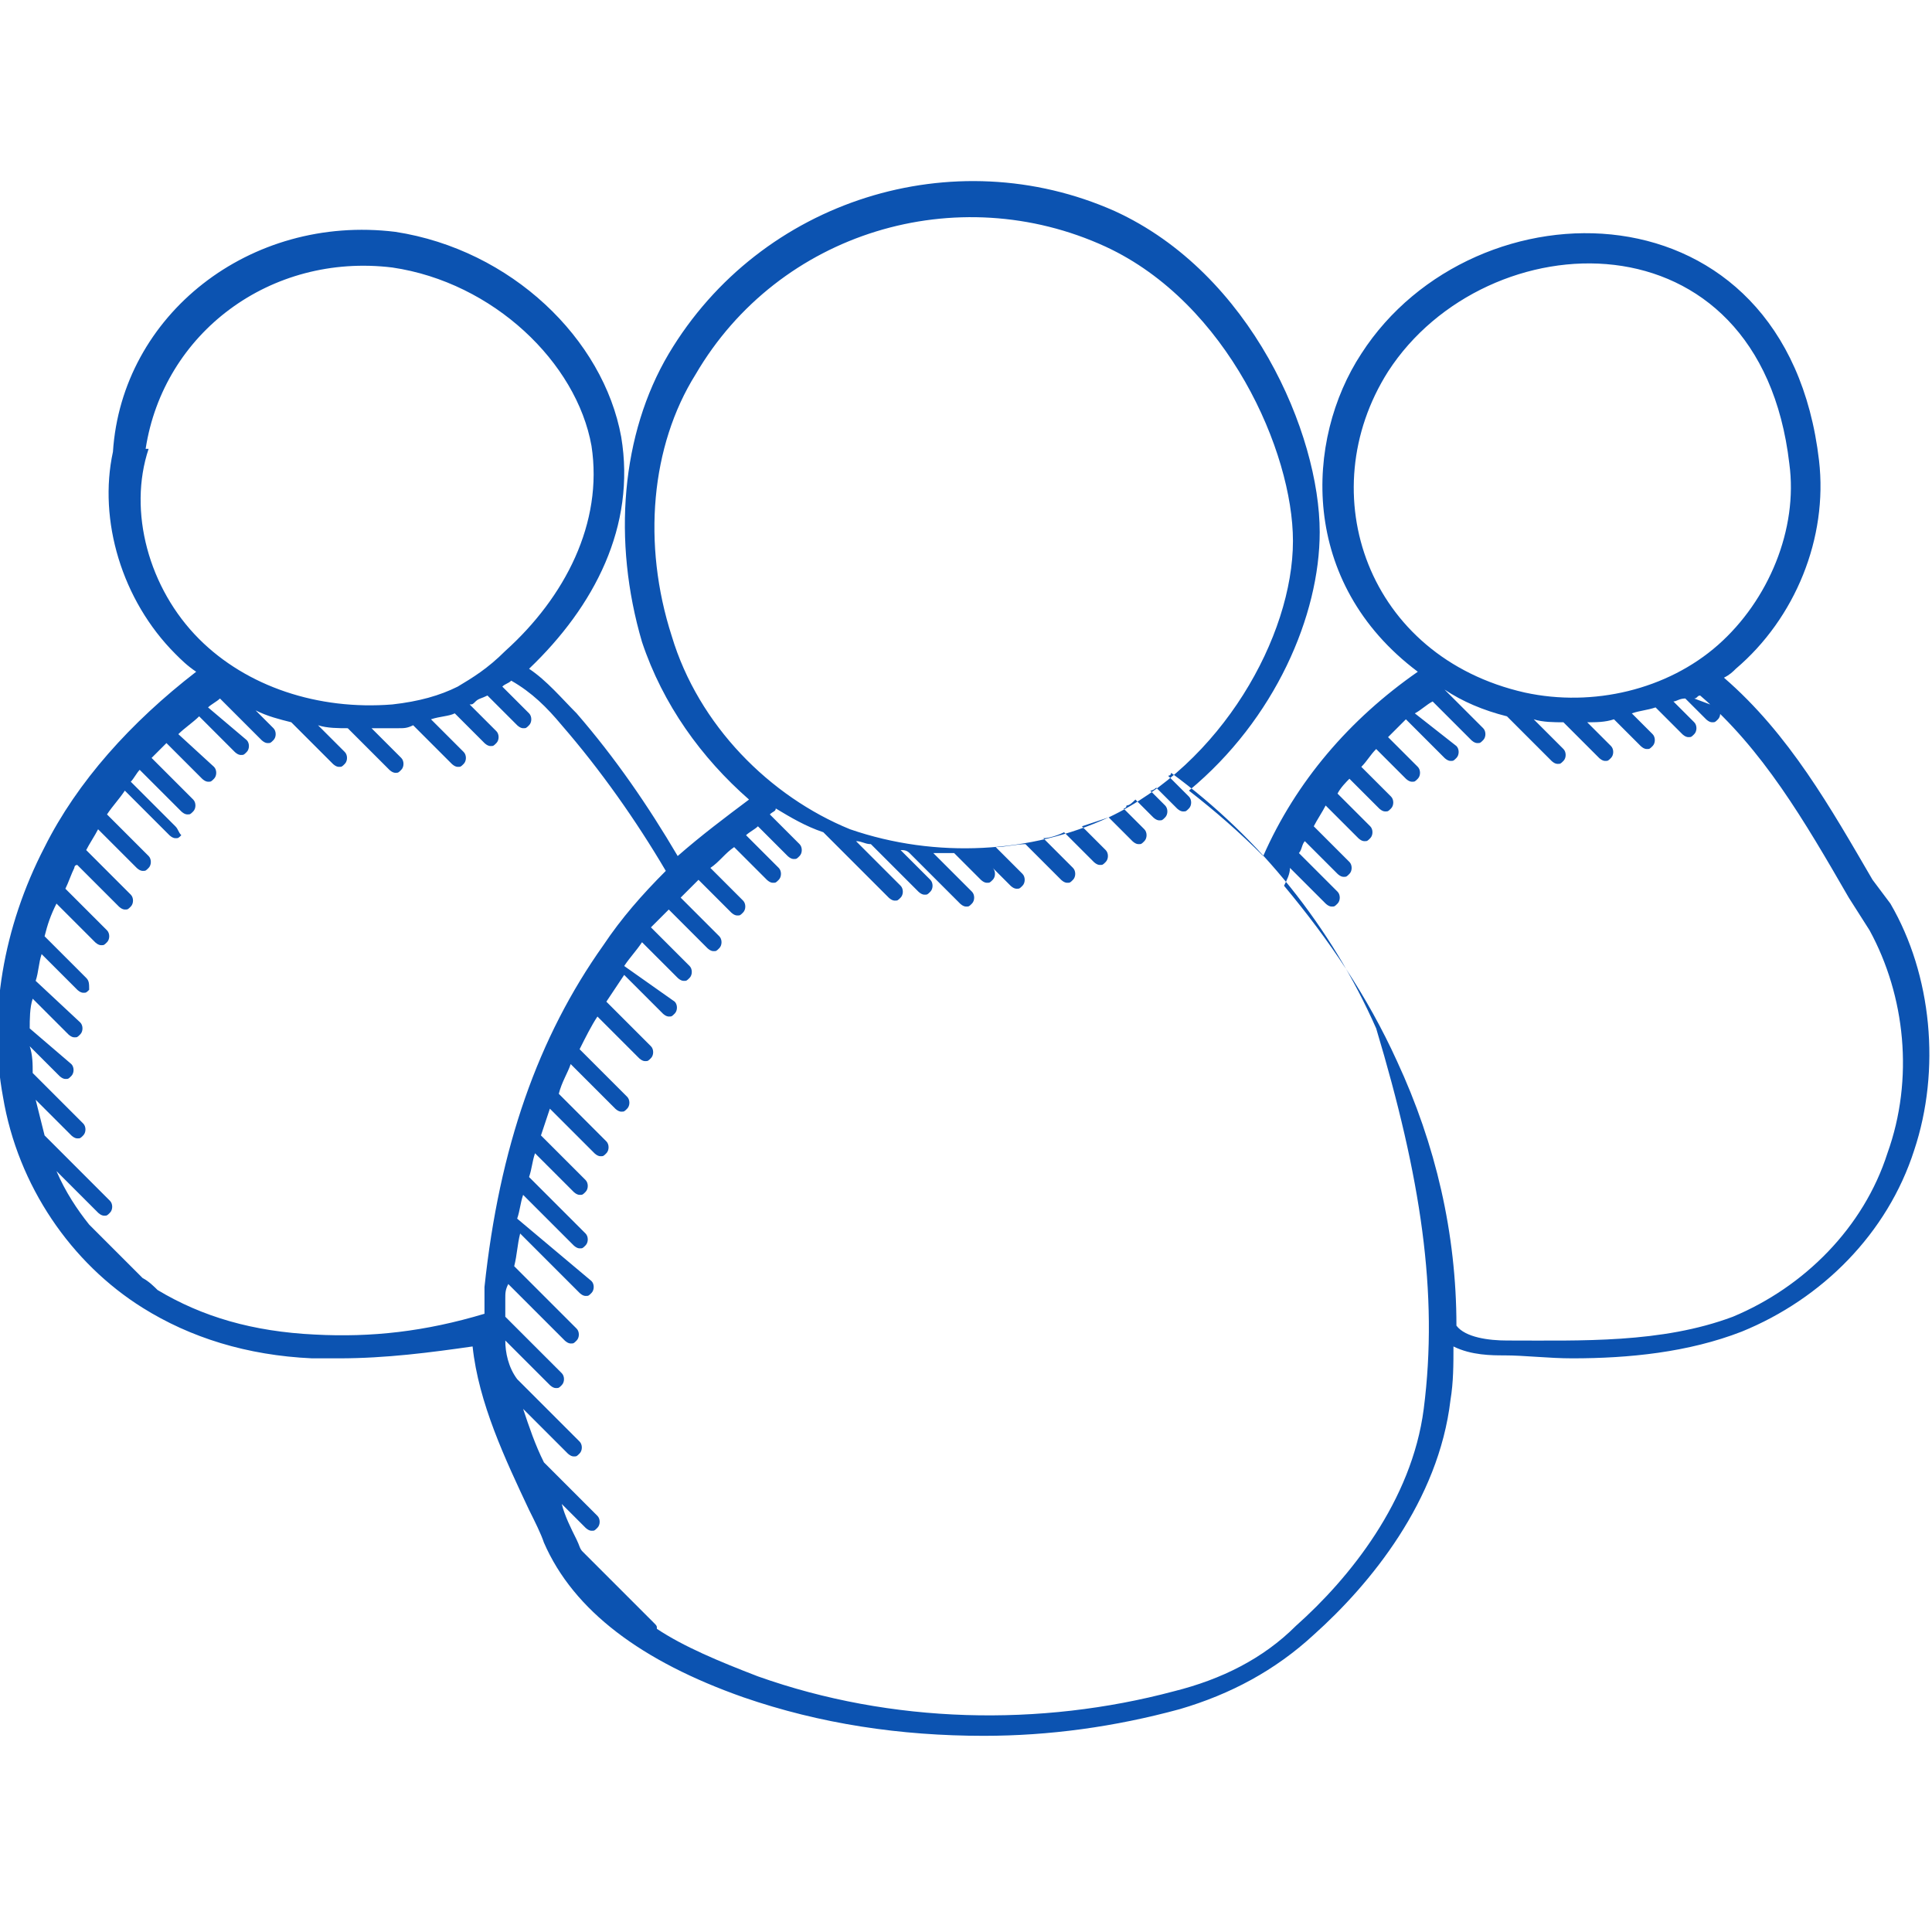 <svg width="65" height="65" viewBox="0 0 65 65" fill="none" xmlns="http://www.w3.org/2000/svg">
<g clip-path="url(#clip0_52_33)">
<path d="M63 29.6C61.6 27.2 60.2 24.7 58 22.8C58.2 22.7 58.3 22.6 58.4 22.5C60.4 20.8 61.5 18.1 61.2 15.5C60.1 6 49.6 6 45.8 11.9C43.9 14.8 43.7 19.6 47.7 22.6C45.4 24.2 43.6 26.3 42.5 28.8C41.7 28 40.9 27.3 40 26.6C42.9 24.2 44.4 20.7 44.4 17.9C44.4 14.6 42.1 9.2 37.5 7.1C32.1 4.7 25.6 6.7 22.5 11.9C20.9 14.6 20.6 18.2 21.6 21.6C22.3 23.7 23.6 25.5 25.2 26.9C24.4 27.5 23.6 28.1 22.8 28.8C21.8 27.1 20.7 25.5 19.4 24C18.9 23.5 18.4 22.9 17.8 22.5C20 20.4 21.4 17.7 20.9 14.7C20.3 11.4 17.2 8.4 13.3 7.8C8.4 7.2 4.1 10.6 3.8 15.2C3.3 17.5 4.1 20.2 5.9 22C6.1 22.2 6.3 22.4 6.6 22.6C4.4 24.3 2.6 26.3 1.5 28.5C0.1 31.2 -0.4 34.2 0.1 36.9C0.6 39.9 2.4 42.5 4.8 44C6.4 45 8.3 45.6 10.5 45.7H11.4C13 45.7 14.5 45.5 15.9 45.3C16.1 47.2 17 49.1 17.8 50.8C18 51.2 18.2 51.6 18.3 51.9C19.3 54.2 21.6 55.9 25 57.1C27.6 58 30.3 58.4 33.1 58.4C35.3 58.4 37.5 58.1 39.7 57.5C41.4 57 42.9 56.2 44.2 55C46.1 53.3 48.4 50.5 48.8 47.1C48.9 46.5 48.9 45.9 48.9 45.3C49.5 45.6 50.2 45.6 50.6 45.6C51.3 45.6 52.1 45.7 52.9 45.7C54.8 45.7 56.8 45.5 58.6 44.8C61.3 43.7 63.5 41.5 64.4 38.7C65.3 36 65 32.8 63.6 30.4L63 29.6ZM46.7 12.5C50 7.4 59.2 7 60.2 15.6C60.5 17.8 59.5 20.2 57.8 21.7C56.1 23.2 53.6 23.8 51.3 23.3C46 22.1 44.1 16.6 46.7 12.5ZM22.6 21.4C21.6 18.3 21.9 15 23.4 12.6C26.2 7.8 32.2 6 37.2 8.3C41.3 10.2 43.5 15.2 43.5 18.2C43.5 21.4 41.1 25.7 37.3 27.5C34.7 28.7 31.5 28.9 28.6 27.9C25.9 26.8 23.5 24.4 22.6 21.4ZM5 15.1H4.9C5.5 11.2 9.1 8.5 13.2 9C16.6 9.5 19.4 12.2 19.9 15C20.3 17.6 19 20.1 17 21.9C16.4 22.5 15.9 22.8 15.4 23.1C14.8 23.4 14.1 23.6 13.2 23.7C10.7 23.9 8.3 23.1 6.7 21.5C5 19.8 4.3 17.2 5 15.1ZM10.6 44.9C8.5 44.8 6.8 44.3 5.3 43.4C5.2 43.3 5 43.1 4.8 43L3 41.2C2.6 40.7 2.2 40.1 1.9 39.4L3.3 40.8C3.3 40.8 3.4 40.9 3.5 40.9C3.6 40.9 3.6 40.9 3.7 40.8C3.8 40.7 3.8 40.5 3.7 40.4L1.5 38.2L1.2 37L2.4 38.2C2.4 38.2 2.5 38.3 2.6 38.3C2.7 38.3 2.7 38.3 2.8 38.2C2.9 38.1 2.9 37.9 2.8 37.8L1.1 36.1C1.1 35.8 1.1 35.5 1 35.2L2 36.2C2 36.2 2.1 36.3 2.2 36.3C2.3 36.3 2.3 36.3 2.4 36.2C2.5 36.1 2.5 35.9 2.4 35.8L1 34.6C1 34.3 1 33.9 1.1 33.6L2.3 34.8C2.3 34.8 2.4 34.9 2.5 34.9C2.6 34.9 2.6 34.9 2.7 34.8C2.8 34.7 2.8 34.5 2.7 34.4L1.2 33C1.3 32.7 1.3 32.4 1.4 32.1L2.6 33.3C2.6 33.3 2.7 33.4 2.8 33.4C2.9 33.4 2.9 33.4 3 33.3C3 33.1 3 33 2.9 32.9L1.5 31.5C1.6 31.1 1.7 30.8 1.9 30.4L3.2 31.7C3.2 31.7 3.3 31.8 3.4 31.8C3.5 31.8 3.5 31.8 3.6 31.7C3.7 31.6 3.7 31.4 3.6 31.3L2.2 29.9C2.3 29.7 2.4 29.4 2.5 29.2C2.5 29.2 2.5 29.1 2.6 29.1L4 30.5C4 30.5 4.1 30.6 4.2 30.6C4.3 30.6 4.3 30.6 4.4 30.5C4.5 30.4 4.5 30.2 4.4 30.1L2.9 28.6C3 28.4 3.2 28.1 3.3 27.9L4.6 29.2C4.6 29.2 4.7 29.3 4.8 29.3C4.9 29.3 4.9 29.3 5 29.2C5.1 29.1 5.1 28.9 5 28.8L3.6 27.4C3.8 27.1 4 26.9 4.2 26.6L5.7 28.1C5.7 28.1 5.8 28.2 5.9 28.2C6 28.2 6 28.2 6.1 28.1C6 28 6 27.9 5.9 27.8L4.4 26.3C4.5 26.2 4.6 26 4.7 25.9L6.1 27.3C6.1 27.3 6.2 27.4 6.3 27.4C6.4 27.4 6.4 27.4 6.5 27.3C6.6 27.2 6.6 27 6.5 26.9L5.1 25.5L5.6 25L6.8 26.2C6.8 26.2 6.9 26.3 7 26.3C7.1 26.3 7.1 26.3 7.2 26.2C7.3 26.1 7.3 25.9 7.2 25.8L6 24.7C6.2 24.5 6.5 24.3 6.7 24.1L7.9 25.3C7.9 25.3 8 25.4 8.1 25.4C8.2 25.4 8.2 25.4 8.3 25.3C8.4 25.2 8.4 25 8.3 24.9L7 23.8C7.1 23.7 7.3 23.6 7.4 23.5L8.8 24.9C8.8 24.9 8.9 25 9 25C9.1 25 9.1 25 9.2 24.9C9.3 24.8 9.3 24.6 9.2 24.5L8.6 23.9C9 24.1 9.4 24.2 9.8 24.3L11.2 25.7C11.2 25.7 11.3 25.8 11.4 25.8C11.5 25.8 11.5 25.8 11.6 25.7C11.7 25.6 11.7 25.4 11.6 25.3L10.7 24.4C11 24.5 11.4 24.5 11.7 24.5L13.1 25.9C13.1 25.9 13.2 26 13.3 26C13.4 26 13.4 26 13.5 25.9C13.6 25.8 13.6 25.6 13.5 25.5L12.5 24.5H13.4C13.6 24.5 13.7 24.5 13.9 24.4L15.2 25.7C15.2 25.7 15.3 25.8 15.4 25.8C15.5 25.8 15.5 25.8 15.6 25.7C15.7 25.6 15.7 25.4 15.6 25.3L14.5 24.2C14.8 24.1 15.1 24.1 15.3 24L16.3 25C16.3 25 16.4 25.1 16.5 25.1C16.6 25.1 16.6 25.1 16.7 25C16.8 24.9 16.8 24.7 16.7 24.6L15.8 23.7C15.9 23.7 15.9 23.7 16 23.6C16.1 23.5 16.2 23.5 16.4 23.4L17.4 24.4C17.4 24.4 17.5 24.5 17.6 24.5C17.7 24.5 17.7 24.5 17.8 24.4C17.9 24.3 17.9 24.1 17.8 24L16.9 23.1C17 23 17.1 23 17.2 22.9C17.9 23.3 18.4 23.8 18.9 24.4C20.2 25.9 21.4 27.6 22.4 29.3C21.6 30.1 20.9 30.9 20.3 31.8C18.1 34.9 16.8 38.6 16.3 43.3V44.2C14.3 44.8 12.5 45 10.6 44.9ZM47.9 47.4C47.5 50.5 45.4 53.1 43.6 54.7C42.5 55.8 41.1 56.5 39.5 56.9C35 58.1 30 58 25.5 56.4C24.2 55.9 23 55.4 22.1 54.8C22.1 54.7 22.1 54.7 22 54.6L19.6 52.2C19.5 52.1 19.5 52 19.4 51.8C19.2 51.4 19 51 18.9 50.6C18.9 50.6 18.9 50.5 18.8 50.5L19.7 51.4C19.7 51.4 19.8 51.5 19.9 51.5C20 51.5 20 51.5 20.1 51.4C20.2 51.3 20.2 51.1 20.1 51L18.3 49.2C18 48.6 17.8 48 17.6 47.4L19.1 48.9C19.1 48.9 19.2 49 19.3 49C19.4 49 19.4 49 19.5 48.9C19.6 48.8 19.6 48.6 19.5 48.5L17.4 46.4C17.1 46 17 45.5 17 45.1L18.5 46.6C18.5 46.6 18.6 46.7 18.7 46.7C18.8 46.7 18.8 46.7 18.9 46.6C19 46.5 19 46.3 18.9 46.2L17 44.3V43.7C17 43.5 17 43.4 17.1 43.2L19 45.1C19 45.1 19.1 45.2 19.2 45.2C19.3 45.2 19.3 45.2 19.4 45.1C19.5 45 19.5 44.8 19.4 44.7L17.3 42.6C17.4 42.2 17.4 41.9 17.5 41.5L19.5 43.5C19.5 43.5 19.6 43.6 19.7 43.6C19.8 43.6 19.8 43.6 19.9 43.5C20 43.4 20 43.2 19.9 43.1L17.4 41C17.5 40.7 17.5 40.5 17.6 40.2L19.3 41.9C19.3 41.9 19.4 42 19.5 42C19.6 42 19.6 42 19.7 41.9C19.8 41.8 19.8 41.6 19.7 41.5L17.8 39.6C17.9 39.3 17.9 39.1 18 38.8L19.3 40.1C19.3 40.1 19.4 40.2 19.5 40.2C19.6 40.2 19.6 40.2 19.7 40.1C19.8 40 19.8 39.8 19.7 39.7L18.2 38.2L18.5 37.3L20 38.8C20 38.8 20.1 38.9 20.2 38.9C20.3 38.9 20.3 38.9 20.4 38.8C20.5 38.7 20.5 38.5 20.4 38.4L18.8 36.8C18.9 36.4 19.1 36.1 19.2 35.8L20.7 37.3C20.7 37.3 20.8 37.4 20.9 37.4C21 37.4 21 37.4 21.1 37.3C21.2 37.2 21.2 37 21.1 36.9L19.5 35.3C19.7 34.9 19.9 34.5 20.1 34.2L21.5 35.6C21.5 35.6 21.6 35.7 21.7 35.7C21.8 35.7 21.8 35.7 21.9 35.6C22 35.5 22 35.3 21.9 35.2L20.4 33.7L21 32.8L22.3 34.1C22.3 34.1 22.4 34.2 22.5 34.2C22.6 34.2 22.6 34.2 22.7 34.1C22.8 34 22.8 33.8 22.7 33.7L21 32.5C21.2 32.2 21.4 32 21.6 31.7L22.8 32.9C22.8 32.9 22.9 33 23 33C23.1 33 23.1 33 23.2 32.9C23.3 32.8 23.3 32.6 23.2 32.5L21.9 31.2L22.5 30.6L23.8 31.9C23.8 31.9 23.9 32 24 32C24.1 32 24.1 32 24.2 31.9C24.3 31.8 24.3 31.6 24.2 31.5L22.9 30.2L23.5 29.6L24.6 30.7C24.6 30.7 24.7 30.8 24.8 30.8C24.9 30.8 24.9 30.8 25 30.7C25.1 30.6 25.1 30.4 25 30.3L23.9 29.2C24.2 29 24.4 28.7 24.7 28.5L25.8 29.6C25.8 29.6 25.9 29.7 26 29.7C26.1 29.7 26.1 29.7 26.2 29.6C26.3 29.5 26.3 29.3 26.2 29.2L25.1 28.1C25.2 28 25.4 27.9 25.5 27.8L26.5 28.8C26.5 28.8 26.6 28.9 26.7 28.9C26.8 28.9 26.8 28.9 26.9 28.8C27 28.7 27 28.5 26.9 28.4L25.9 27.4C26 27.3 26.1 27.3 26.1 27.2C26.6 27.5 27.1 27.8 27.7 28L29.9 30.2C29.9 30.2 30 30.3 30.1 30.3C30.2 30.3 30.2 30.3 30.3 30.2C30.4 30.1 30.4 29.9 30.3 29.8L28.8 28.3C29 28.3 29.1 28.4 29.3 28.4L30.9 30C30.9 30 31 30.1 31.1 30.1C31.2 30.1 31.2 30.1 31.3 30C31.4 29.9 31.4 29.7 31.3 29.6L30.3 28.6C30.4 28.6 30.5 28.6 30.6 28.7L32.3 30.4C32.3 30.4 32.4 30.5 32.5 30.5C32.6 30.5 32.6 30.5 32.7 30.4C32.8 30.3 32.8 30.1 32.7 30L31.4 28.7H32.1L33 29.6C33 29.6 33.1 29.7 33.2 29.7C33.3 29.7 33.3 29.7 33.4 29.6C33.5 29.5 33.5 29.3 33.4 29.2L32.8 28.6L34 29.8C34 29.8 34.1 29.9 34.2 29.9C34.3 29.9 34.3 29.9 34.4 29.8C34.5 29.7 34.5 29.5 34.4 29.4L33.5 28.5C33.8 28.5 34.2 28.4 34.5 28.4L35.7 29.6C35.7 29.6 35.8 29.7 35.9 29.7C36 29.7 36 29.7 36.1 29.6C36.2 29.5 36.2 29.3 36.1 29.2L35.1 28.2C35.3 28.2 35.6 28.1 35.8 28L36.8 29C36.8 29 36.9 29.1 37 29.1C37.1 29.1 37.1 29.1 37.2 29C37.3 28.9 37.3 28.7 37.2 28.6L36.4 27.8L37.3 27.5L38.1 28.3C38.1 28.3 38.2 28.4 38.3 28.4C38.4 28.4 38.4 28.4 38.5 28.3C38.6 28.2 38.6 28 38.5 27.9L37.8 27.2C37.8 27.2 37.9 27.2 37.9 27.1C38 27.1 38.1 27 38.2 26.9L38.8 27.5C38.8 27.5 38.9 27.6 39 27.6C39.1 27.6 39.1 27.6 39.2 27.5C39.3 27.4 39.3 27.2 39.2 27.1L38.7 26.6C38.8 26.6 38.9 26.5 38.9 26.5L39.6 27.2C39.6 27.2 39.7 27.3 39.8 27.3C39.9 27.3 39.9 27.3 40 27.2C40.1 27.1 40.1 26.9 40 26.8L39.3 26.1C39.3 26.1 39.4 26.1 39.4 26C42.4 28.2 44.8 31.2 46.3 34.6C47.8 39.6 48.4 43.5 47.9 47.4ZM63.5 38.8C62.7 41.3 60.7 43.3 58.3 44.3C55.9 45.2 53.2 45.1 50.7 45.1C50.1 45.1 49.3 45 49 44.6C49 41.5 48.3 38.5 47 35.7C46 33.5 44.7 31.6 43.2 29.8C43.3 29.6 43.4 29.4 43.4 29.2L44.6 30.4C44.6 30.4 44.7 30.5 44.8 30.5C44.9 30.5 44.9 30.5 45 30.4C45.1 30.3 45.1 30.1 45 30L43.7 28.7C43.8 28.6 43.8 28.4 43.9 28.3L45 29.4C45 29.4 45.1 29.5 45.2 29.5C45.3 29.5 45.3 29.5 45.4 29.4C45.5 29.3 45.5 29.1 45.4 29L44.2 27.8C44.3 27.6 44.5 27.3 44.6 27.1L45.7 28.2C45.7 28.2 45.8 28.3 45.9 28.3C46 28.3 46 28.3 46.1 28.2C46.2 28.1 46.2 27.9 46.1 27.8L45 26.7C45.1 26.5 45.3 26.3 45.4 26.2L46.4 27.2C46.4 27.2 46.5 27.3 46.6 27.3C46.7 27.3 46.7 27.3 46.8 27.2C46.9 27.1 46.9 26.9 46.8 26.8L45.8 25.8C46 25.6 46.1 25.4 46.3 25.2L47.3 26.2C47.3 26.2 47.4 26.3 47.5 26.3C47.6 26.3 47.6 26.3 47.7 26.2C47.8 26.1 47.8 25.9 47.7 25.8L46.7 24.8L47.3 24.2L48.6 25.5C48.6 25.5 48.7 25.6 48.8 25.6C48.9 25.6 48.9 25.6 49 25.5C49.1 25.4 49.1 25.2 49 25.1L47.6 24C47.8 23.9 48 23.7 48.2 23.6L49.5 24.9C49.5 24.9 49.6 25 49.7 25C49.8 25 49.8 25 49.9 24.9C50 24.8 50 24.6 49.9 24.5L48.6 23.2C49.2 23.6 49.9 23.9 50.7 24.1L52.2 25.6C52.2 25.6 52.3 25.7 52.4 25.7C52.5 25.7 52.5 25.7 52.6 25.6C52.7 25.5 52.7 25.3 52.6 25.2L51.6 24.2C51.9 24.3 52.3 24.3 52.6 24.3L53.8 25.5C53.8 25.5 53.9 25.6 54 25.6C54.1 25.6 54.1 25.6 54.2 25.5C54.3 25.4 54.3 25.2 54.2 25.1L53.4 24.3C53.7 24.3 54 24.3 54.3 24.2L55.2 25.1C55.2 25.1 55.3 25.2 55.4 25.2C55.5 25.2 55.5 25.2 55.6 25.1C55.7 25 55.7 24.8 55.6 24.7L54.9 24C55.2 23.9 55.4 23.9 55.7 23.8L56.6 24.7C56.6 24.7 56.7 24.8 56.8 24.8C56.9 24.8 56.9 24.8 57 24.7C57.1 24.6 57.1 24.4 57 24.3L56.3 23.6C56.4 23.6 56.5 23.5 56.7 23.5L57.4 24.2C57.4 24.2 57.5 24.3 57.6 24.3C57.7 24.3 57.7 24.3 57.8 24.2C57.9 24.1 57.9 23.9 57.8 23.8L57 23.5C57.1 23.5 57.1 23.4 57.2 23.4C59.3 25.2 60.7 27.6 62.2 30.2L62.9 31.3C64.1 33.5 64.4 36.3 63.5 38.8Z" fill="#0C53B1"/>
</g>
<defs>
<clipPath id="clip0_52_33">
<rect width="65" height="65" fill="white"/>
</clipPath>
</defs>
</svg>
